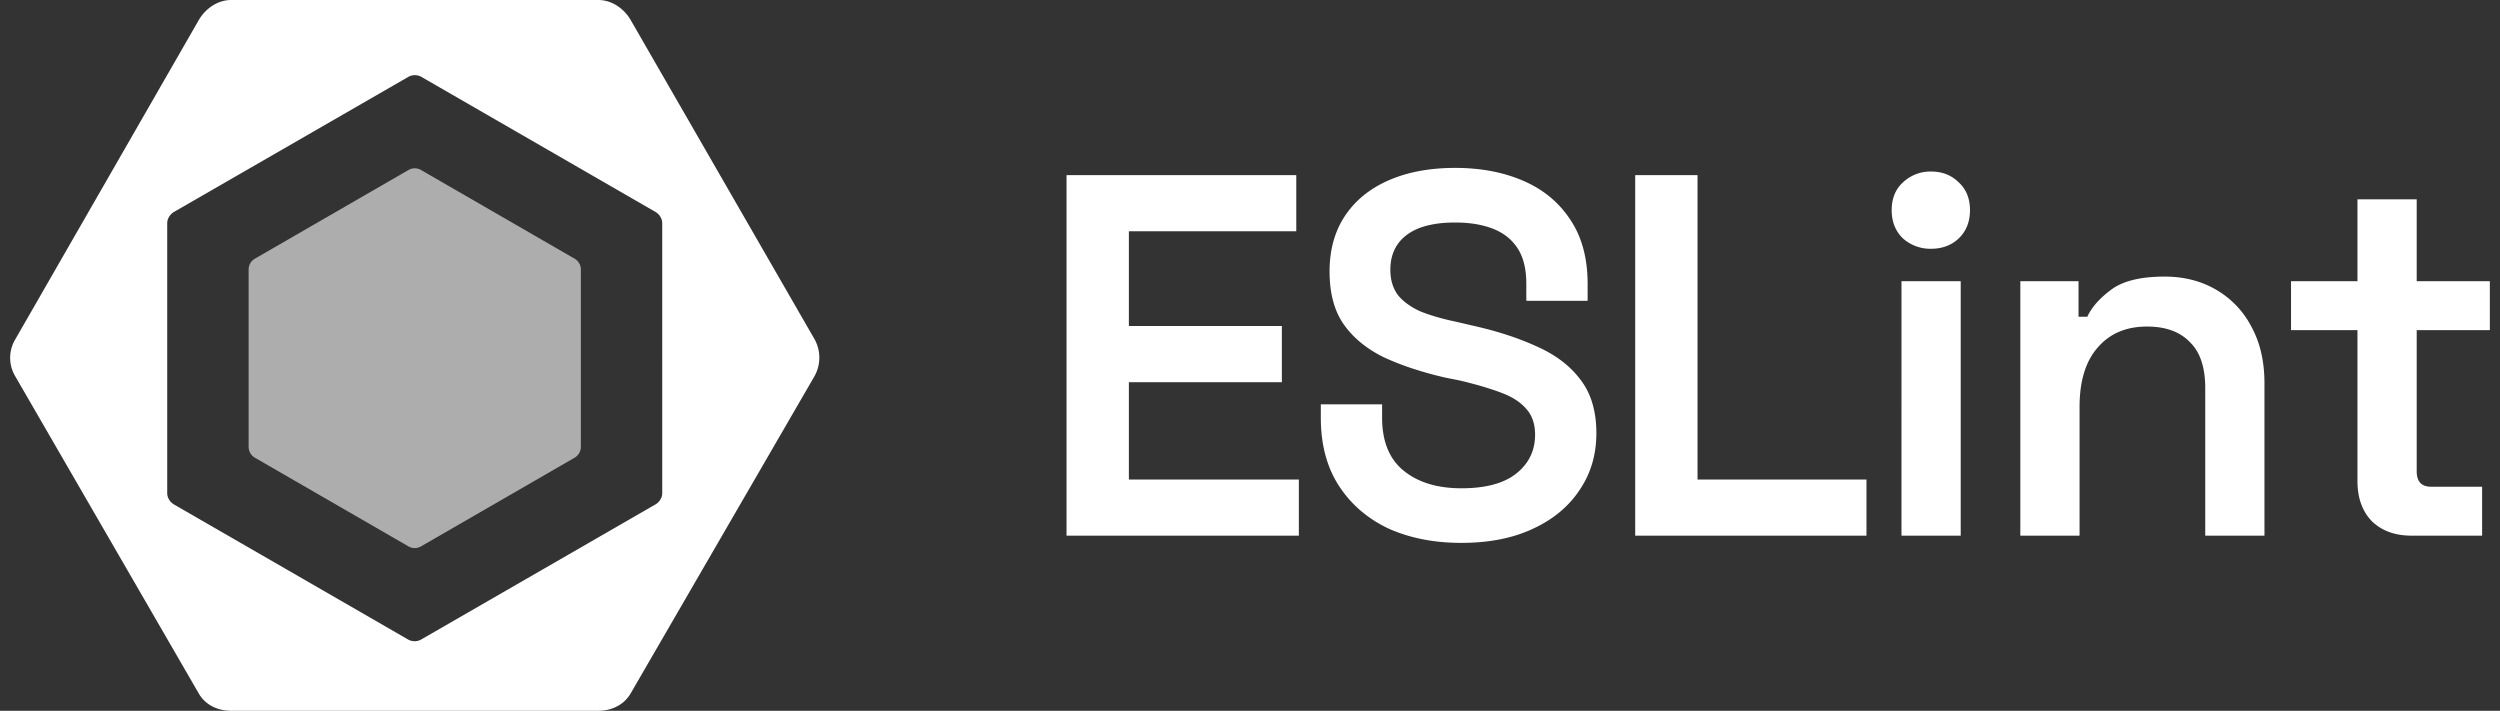 <svg width="204" height="58" fill="none" xmlns="http://www.w3.org/2000/svg"><rect width="100%" height="100%" fill="#333333" stroke="none"/><path opacity=".6" d="m46.89 21.11-12.54-7.24a1.015 1.015 0 0 0-1.014 0l-12.541 7.24a1.015 1.015 0 0 0-.507.878v14.48c0 .362.193.697.507.879l12.54 7.24c.315.181.701.181 1.015 0l12.54-7.24c.314-.181.508-.516.508-.879v-14.48c0-.363-.194-.697-.507-.879Z" fill="#fff"/><path d="M1.238 27.705 16.22 1.638C16.765.695 17.771 0 18.86 0h29.968c1.088 0 2.094.695 2.638 1.638l14.983 26.01a3.1 3.1 0 0 1 0 3.074L51.465 56.576c-.544.942-1.55 1.424-2.638 1.424H18.86c-1.089 0-2.095-.467-2.639-1.41L1.238 30.694a2.94 2.94 0 0 1 0-2.99Zm12.407 12.534c0 .384.23.738.563.93L33.293 52.18c.332.192.748.192 1.08 0l19.1-11.011c.333-.192.565-.546.565-.93V18.216c0-.383-.23-.738-.561-.93L34.392 6.277a1.084 1.084 0 0 0-1.08 0l-19.101 11.01c-.332.192-.566.547-.566.93V40.24ZM87.03 43.71V14.29h18.746v4.581h-13.66v7.733H104.6v4.582H92.116v7.943h13.87v4.581H87.031Zm32.223.589c-2.242 0-4.231-.393-5.968-1.177-1.71-.813-3.055-1.976-4.035-3.489-.981-1.513-1.471-3.362-1.471-5.547v-1.093h5.001v1.093c0 1.933.589 3.376 1.765 4.328 1.177.953 2.746 1.43 4.708 1.43 1.989 0 3.488-.407 4.497-1.22 1.008-.812 1.513-1.863 1.513-3.152 0-.868-.238-1.569-.715-2.101-.476-.56-1.176-1.009-2.101-1.345-.897-.336-1.989-.658-3.278-.967l-1.261-.252c-1.934-.448-3.615-1.008-5.044-1.68-1.401-.701-2.479-1.598-3.236-2.69-.756-1.094-1.135-2.523-1.135-4.288 0-1.765.421-3.278 1.261-4.539.841-1.26 2.032-2.227 3.573-2.9 1.541-.672 3.348-1.009 5.421-1.009 2.074 0 3.923.35 5.548 1.051 1.625.7 2.9 1.751 3.825 3.152.952 1.401 1.429 3.153 1.429 5.254v1.387h-5.002v-1.387c0-1.205-.238-2.172-.714-2.9-.476-.729-1.149-1.26-2.018-1.597-.868-.336-1.891-.504-3.068-.504-1.737 0-3.054.336-3.95 1.008-.897.673-1.345 1.625-1.345 2.858 0 .785.196 1.457.588 2.018.42.532 1.023.98 1.807 1.345.813.336 1.822.63 3.026.882l1.261.294c2.018.449 3.783 1.023 5.296 1.723 1.513.673 2.69 1.57 3.53 2.69.869 1.121 1.303 2.578 1.303 4.371 0 1.766-.462 3.32-1.387 4.666-.896 1.345-2.171 2.395-3.824 3.152-1.625.756-3.559 1.135-5.8 1.135Zm14.18-.589V14.29h5.086v24.839h13.785v4.581h-18.871Zm21.728 0V22.948h4.833V43.71h-4.833Zm2.396-23.41a3.35 3.35 0 0 1-2.27-.84c-.616-.589-.925-1.36-.925-2.312 0-.953.309-1.71.925-2.27a3.257 3.257 0 0 1 2.27-.882c.924 0 1.681.294 2.269.882.617.56.925 1.317.925 2.27 0 .953-.308 1.723-.925 2.311-.588.56-1.345.841-2.269.841Zm7.302 23.41V22.948h4.749v2.9h.715c.364-.785 1.022-1.527 1.975-2.228.953-.7 2.396-1.05 4.329-1.05 1.597 0 3.012.364 4.245 1.092a7.442 7.442 0 0 1 2.858 3.026c.7 1.29 1.05 2.816 1.05 4.582v12.44h-4.833V31.648c0-1.681-.42-2.928-1.261-3.74-.812-.841-1.975-1.262-3.488-1.262-1.709 0-3.054.575-4.035 1.724-.981 1.12-1.471 2.732-1.471 4.833V43.71h-4.833Zm31.923 0c-1.345 0-2.423-.392-3.236-1.177-.784-.812-1.177-1.905-1.177-3.278V26.941h-5.421v-3.993h5.421v-6.683h4.834v6.683h5.968v3.993h-5.968v11.516c0 .84.392 1.26 1.176 1.26h4.161v3.993h-5.758Z" fill="#fff"/></svg>
